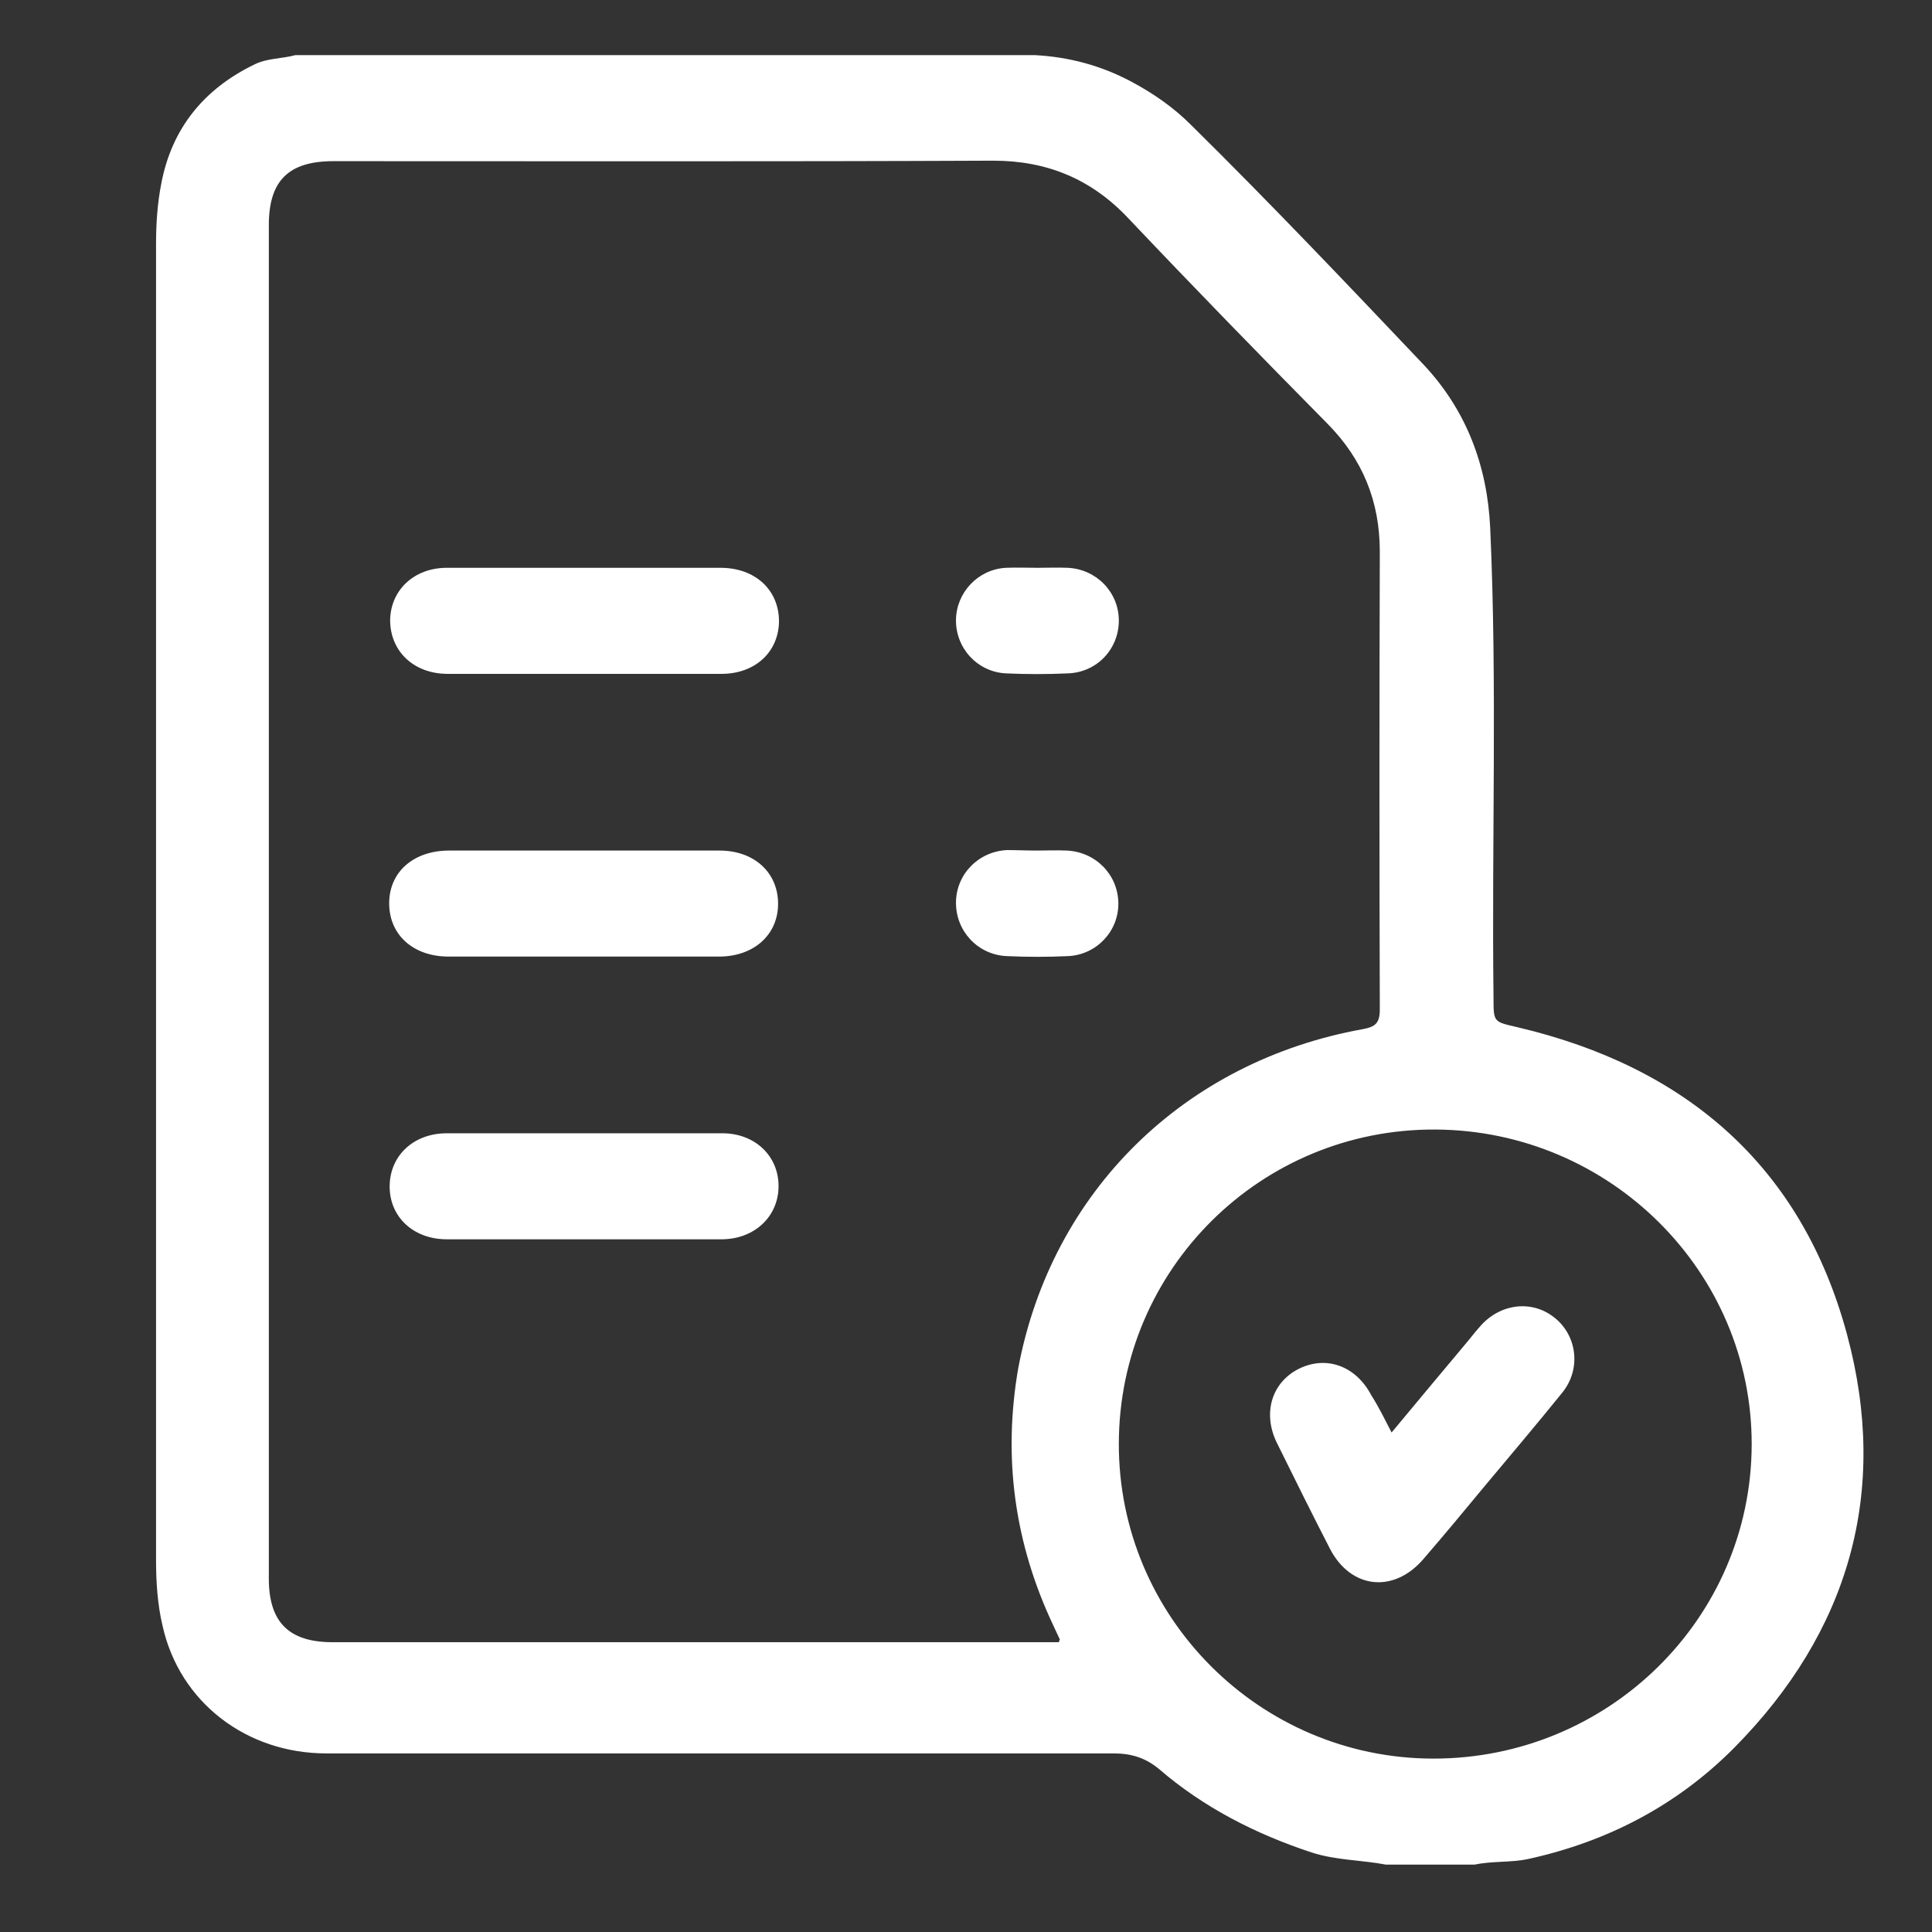 <svg width="48" height="48" viewBox="0 0 48 48" fill="none" xmlns="http://www.w3.org/2000/svg">
<rect x="0" y="0" width="48" height="48" fill="#333333" stroke="none"/>
<path d="M45.889 33.155C44.763 28.976 41.89 26.506 37.704 25.522C37.106 25.382 37.106 25.405 37.106 24.785C37.059 20.898 37.2 17.011 37.024 13.124C36.954 11.567 36.426 10.185 35.371 9.062C33.46 7.048 31.56 5.046 29.59 3.103C29.157 2.669 28.652 2.318 28.101 2.025C27.351 1.627 26.565 1.417 25.721 1.37C19.589 1.37 13.468 1.37 7.336 1.37C6.996 1.464 6.644 1.44 6.316 1.604C5.061 2.213 4.264 3.196 4.006 4.566C3.912 5.046 3.877 5.549 3.877 6.053C3.877 16.952 3.877 27.852 3.877 38.751C3.877 39.302 3.912 39.864 4.041 40.402C4.463 42.287 6.116 43.563 8.11 43.563C14.629 43.563 21.148 43.563 27.668 43.563C28.101 43.563 28.453 43.668 28.793 43.949C29.907 44.909 31.197 45.565 32.581 46.022C33.19 46.221 33.823 46.209 34.433 46.326C35.172 46.326 35.899 46.326 36.637 46.326C37.083 46.232 37.54 46.279 37.974 46.185C39.944 45.752 41.668 44.851 43.086 43.423C45.936 40.543 46.944 37.066 45.889 33.155ZM26.167 40.379C26.225 40.496 26.272 40.613 26.331 40.73C26.331 40.742 26.319 40.753 26.307 40.8C26.178 40.8 26.038 40.8 25.885 40.8C20.011 40.8 14.137 40.8 8.262 40.8C7.183 40.8 6.679 40.308 6.679 39.22C6.679 28.016 6.679 16.812 6.679 5.596C6.679 4.484 7.172 4.004 8.286 4.004C13.75 4.004 19.214 4.016 24.678 3.992C26.014 3.992 27.116 4.449 28.031 5.421C29.661 7.142 31.314 8.839 32.979 10.525C33.858 11.415 34.281 12.457 34.281 13.709C34.269 17.503 34.269 21.284 34.281 25.077C34.281 25.417 34.175 25.51 33.858 25.569C29.438 26.365 26.132 29.584 25.299 33.986C24.912 36.211 25.205 38.342 26.167 40.379ZM35.594 43.692C31.291 43.68 27.785 40.168 27.797 35.86C27.808 31.528 31.326 28.039 35.664 28.063C40.003 28.086 43.532 31.598 43.52 35.895C43.508 40.215 39.956 43.703 35.594 43.692ZM14.559 14.107C15.673 14.107 16.787 14.107 17.9 14.107C18.756 14.107 19.343 14.646 19.354 15.419C19.354 16.191 18.768 16.742 17.924 16.742C15.661 16.742 13.386 16.742 11.123 16.742C10.279 16.742 9.693 16.18 9.693 15.407C9.704 14.658 10.291 14.107 11.1 14.107C12.237 14.107 13.398 14.107 14.559 14.107ZM14.5 21.132C15.626 21.132 16.751 21.132 17.877 21.132C18.733 21.132 19.319 21.67 19.331 22.431C19.343 23.216 18.733 23.766 17.865 23.766C15.626 23.766 13.386 23.766 11.147 23.766C10.267 23.766 9.669 23.227 9.669 22.443C9.669 21.659 10.279 21.132 11.158 21.132C12.284 21.132 13.398 21.132 14.5 21.132ZM14.477 30.79C13.351 30.79 12.225 30.79 11.1 30.79C10.267 30.79 9.669 30.228 9.681 29.456C9.693 28.706 10.279 28.156 11.1 28.156C13.386 28.156 15.661 28.156 17.947 28.156C18.756 28.156 19.343 28.718 19.343 29.467C19.343 30.217 18.756 30.779 17.947 30.79C16.798 30.79 15.637 30.79 14.477 30.79ZM25.78 14.107C26.026 14.107 26.272 14.096 26.53 14.107C27.245 14.143 27.797 14.716 27.797 15.419C27.797 16.121 27.257 16.706 26.53 16.73C26.014 16.753 25.51 16.753 24.994 16.73C24.279 16.695 23.74 16.098 23.751 15.395C23.763 14.716 24.302 14.143 24.994 14.107C25.252 14.096 25.51 14.107 25.78 14.107ZM25.756 21.132C26.003 21.132 26.249 21.12 26.507 21.132C27.222 21.167 27.773 21.729 27.785 22.431C27.797 23.134 27.245 23.719 26.542 23.754C26.026 23.778 25.522 23.778 25.006 23.754C24.291 23.719 23.751 23.134 23.751 22.431C23.751 21.729 24.302 21.155 25.018 21.12C25.264 21.12 25.51 21.132 25.756 21.132ZM34.574 35.59C35.195 34.841 35.793 34.127 36.391 33.413C36.532 33.249 36.661 33.073 36.813 32.909C37.318 32.371 38.091 32.301 38.631 32.745C39.182 33.19 39.287 34.01 38.818 34.595C38.185 35.38 37.529 36.152 36.884 36.925C36.38 37.534 35.875 38.143 35.359 38.74C34.621 39.594 33.554 39.477 33.038 38.47C32.592 37.604 32.158 36.726 31.724 35.848C31.361 35.11 31.596 34.349 32.264 34.01C32.944 33.67 33.683 33.928 34.07 34.666C34.257 34.958 34.398 35.251 34.574 35.59Z" fill="white"/>
</svg>
